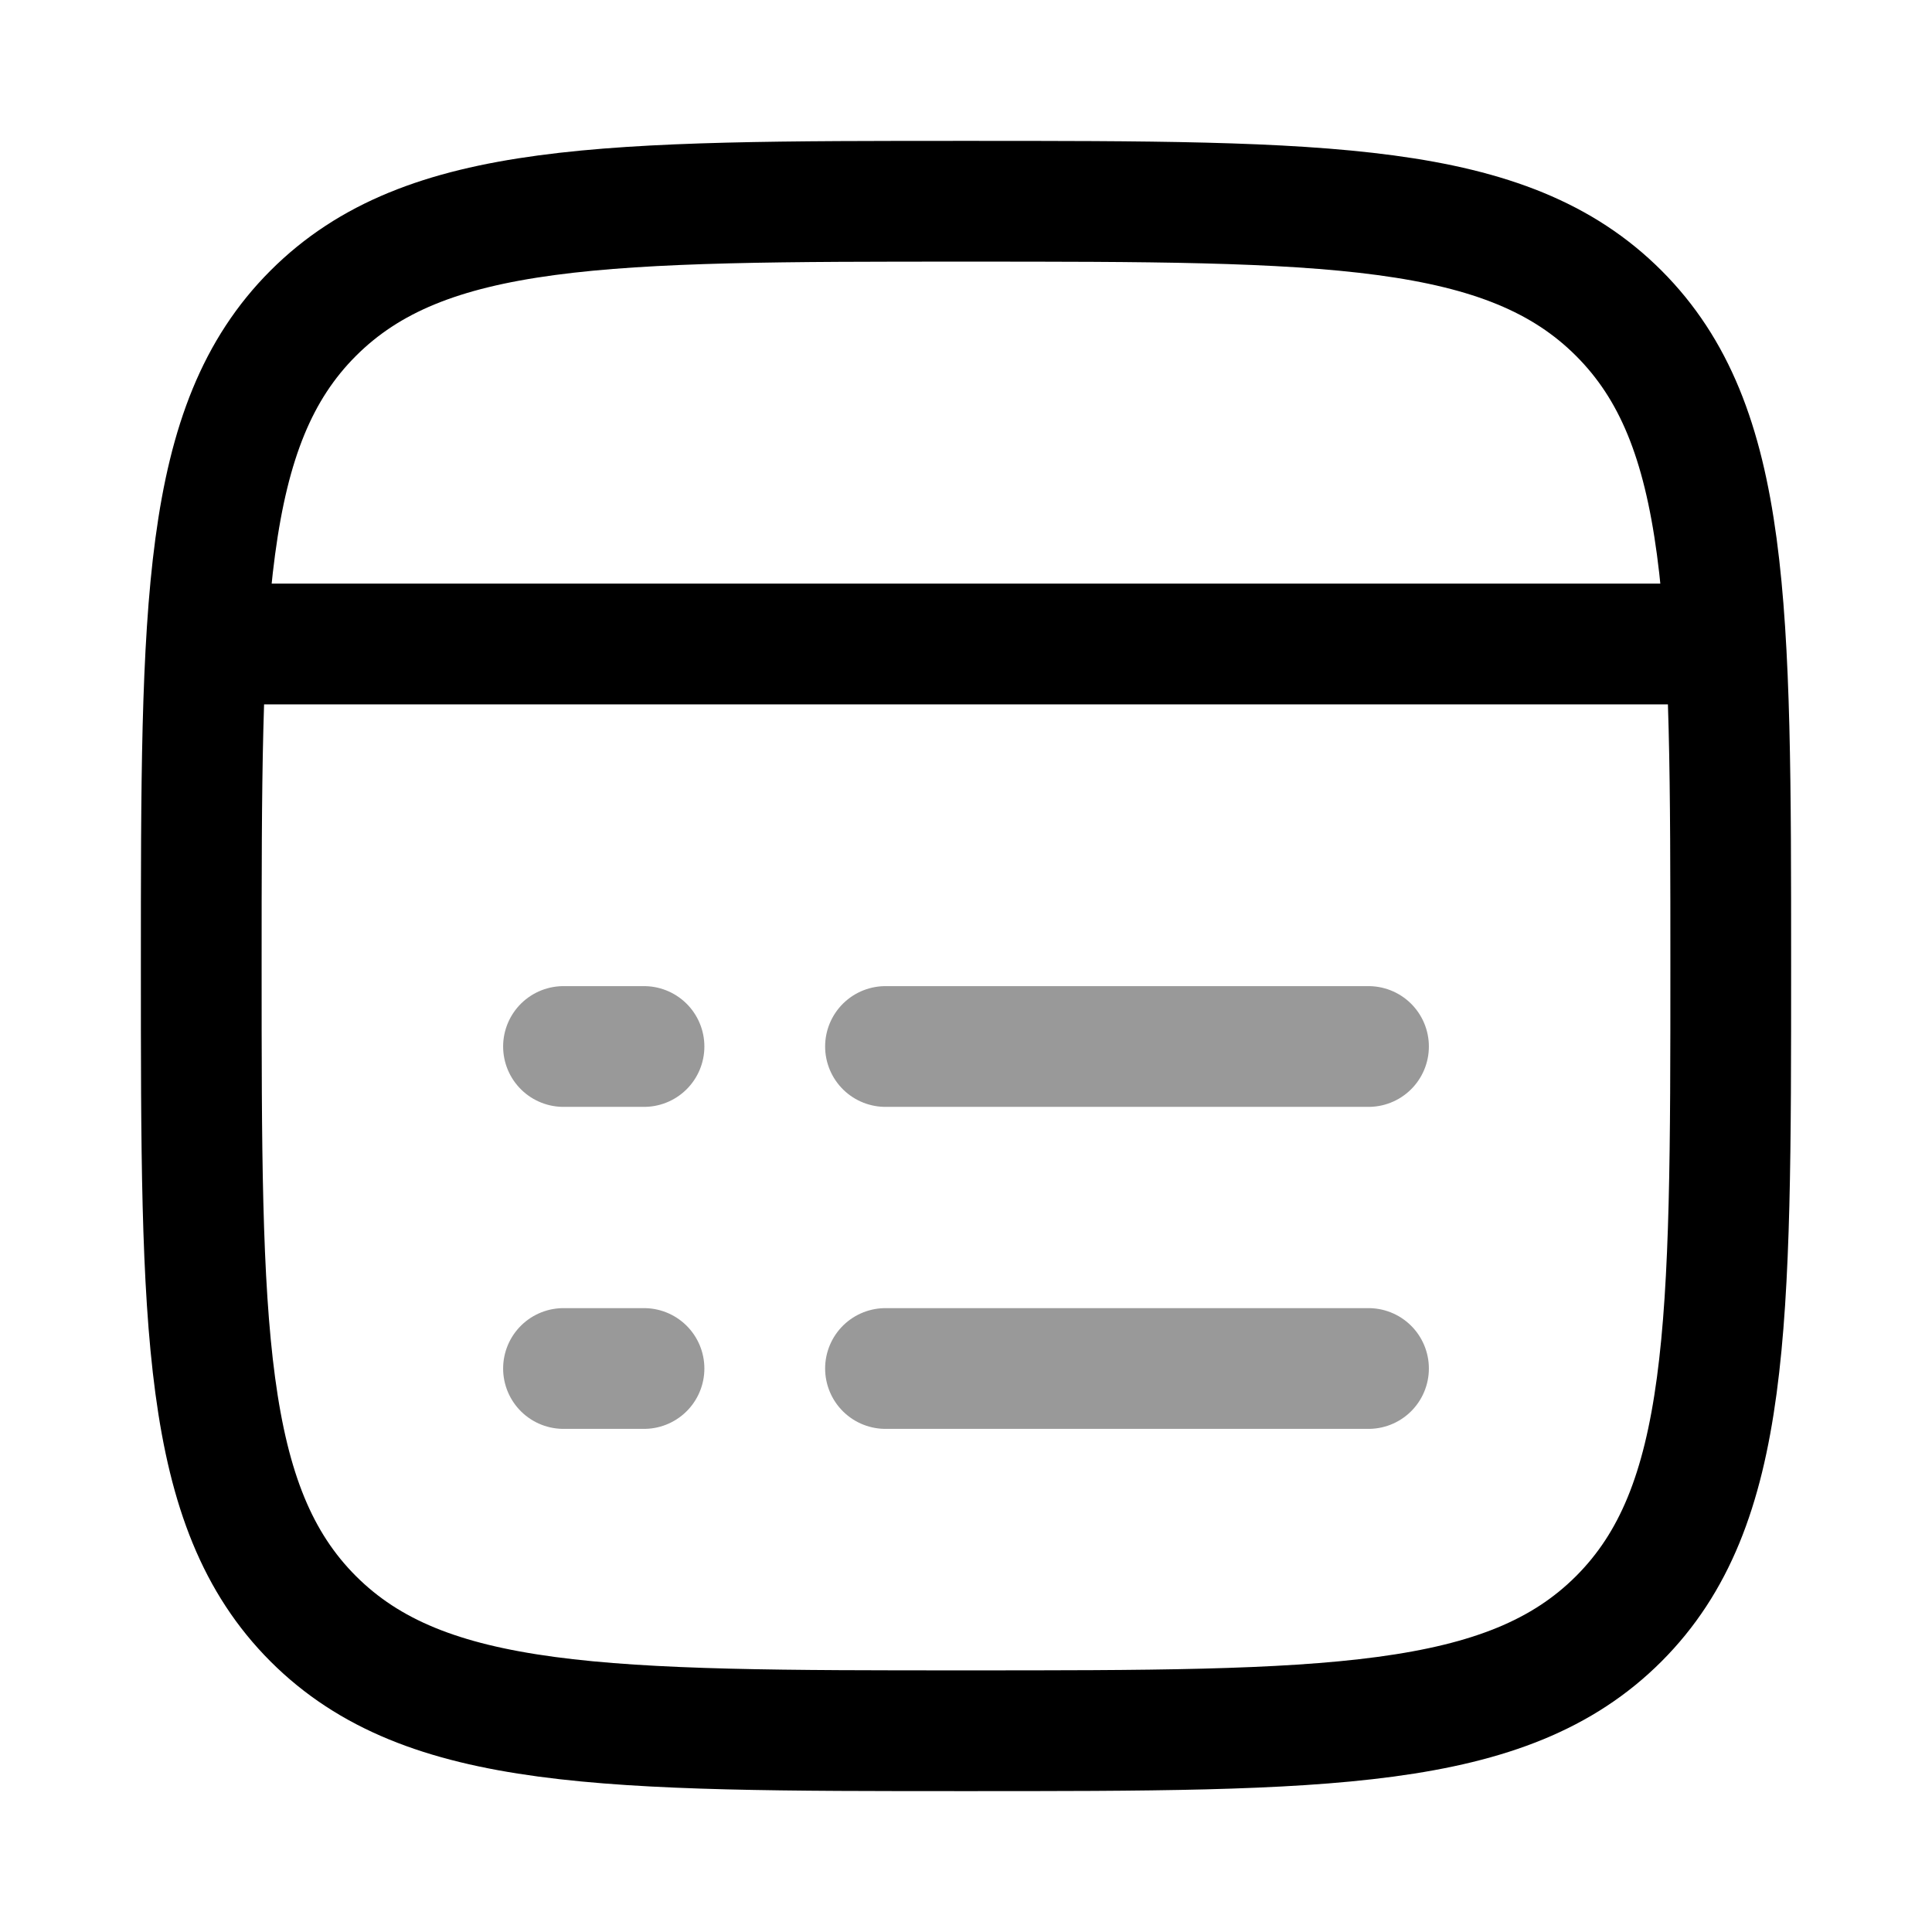 <svg width="24" height="24" viewBox="0 0 24 24" fill="none" xmlns="http://www.w3.org/2000/svg">
<path d="M2.5 12C2.5 7.522 2.5 5.282 3.891 3.891C5.283 2.5 7.522 2.5 12 2.5C16.479 2.5 18.718 2.5 20.109 3.891C21.5 5.282 21.5 7.522 21.5 12C21.5 16.478 21.5 18.717 20.109 20.109C18.718 21.5 16.479 21.5 12 21.5C7.522 21.5 5.283 21.5 3.891 20.109C2.5 18.717 2.5 16.478 2.5 12Z" stroke="currentColor" stroke-width="1.5"/>
<path d="M2.5 8H21.5" stroke="currentColor" stroke-width="1.5" stroke-linejoin="round"/>
<path opacity="0.4" d="M11 17H17M7 17H8" stroke="currentColor" stroke-width="1.5" stroke-linecap="round" stroke-linejoin="round"/>
<path opacity="0.4" d="M11 13H17M7 13H8" stroke="currentColor" stroke-width="1.5" stroke-linecap="round" stroke-linejoin="round"/>
</svg>
